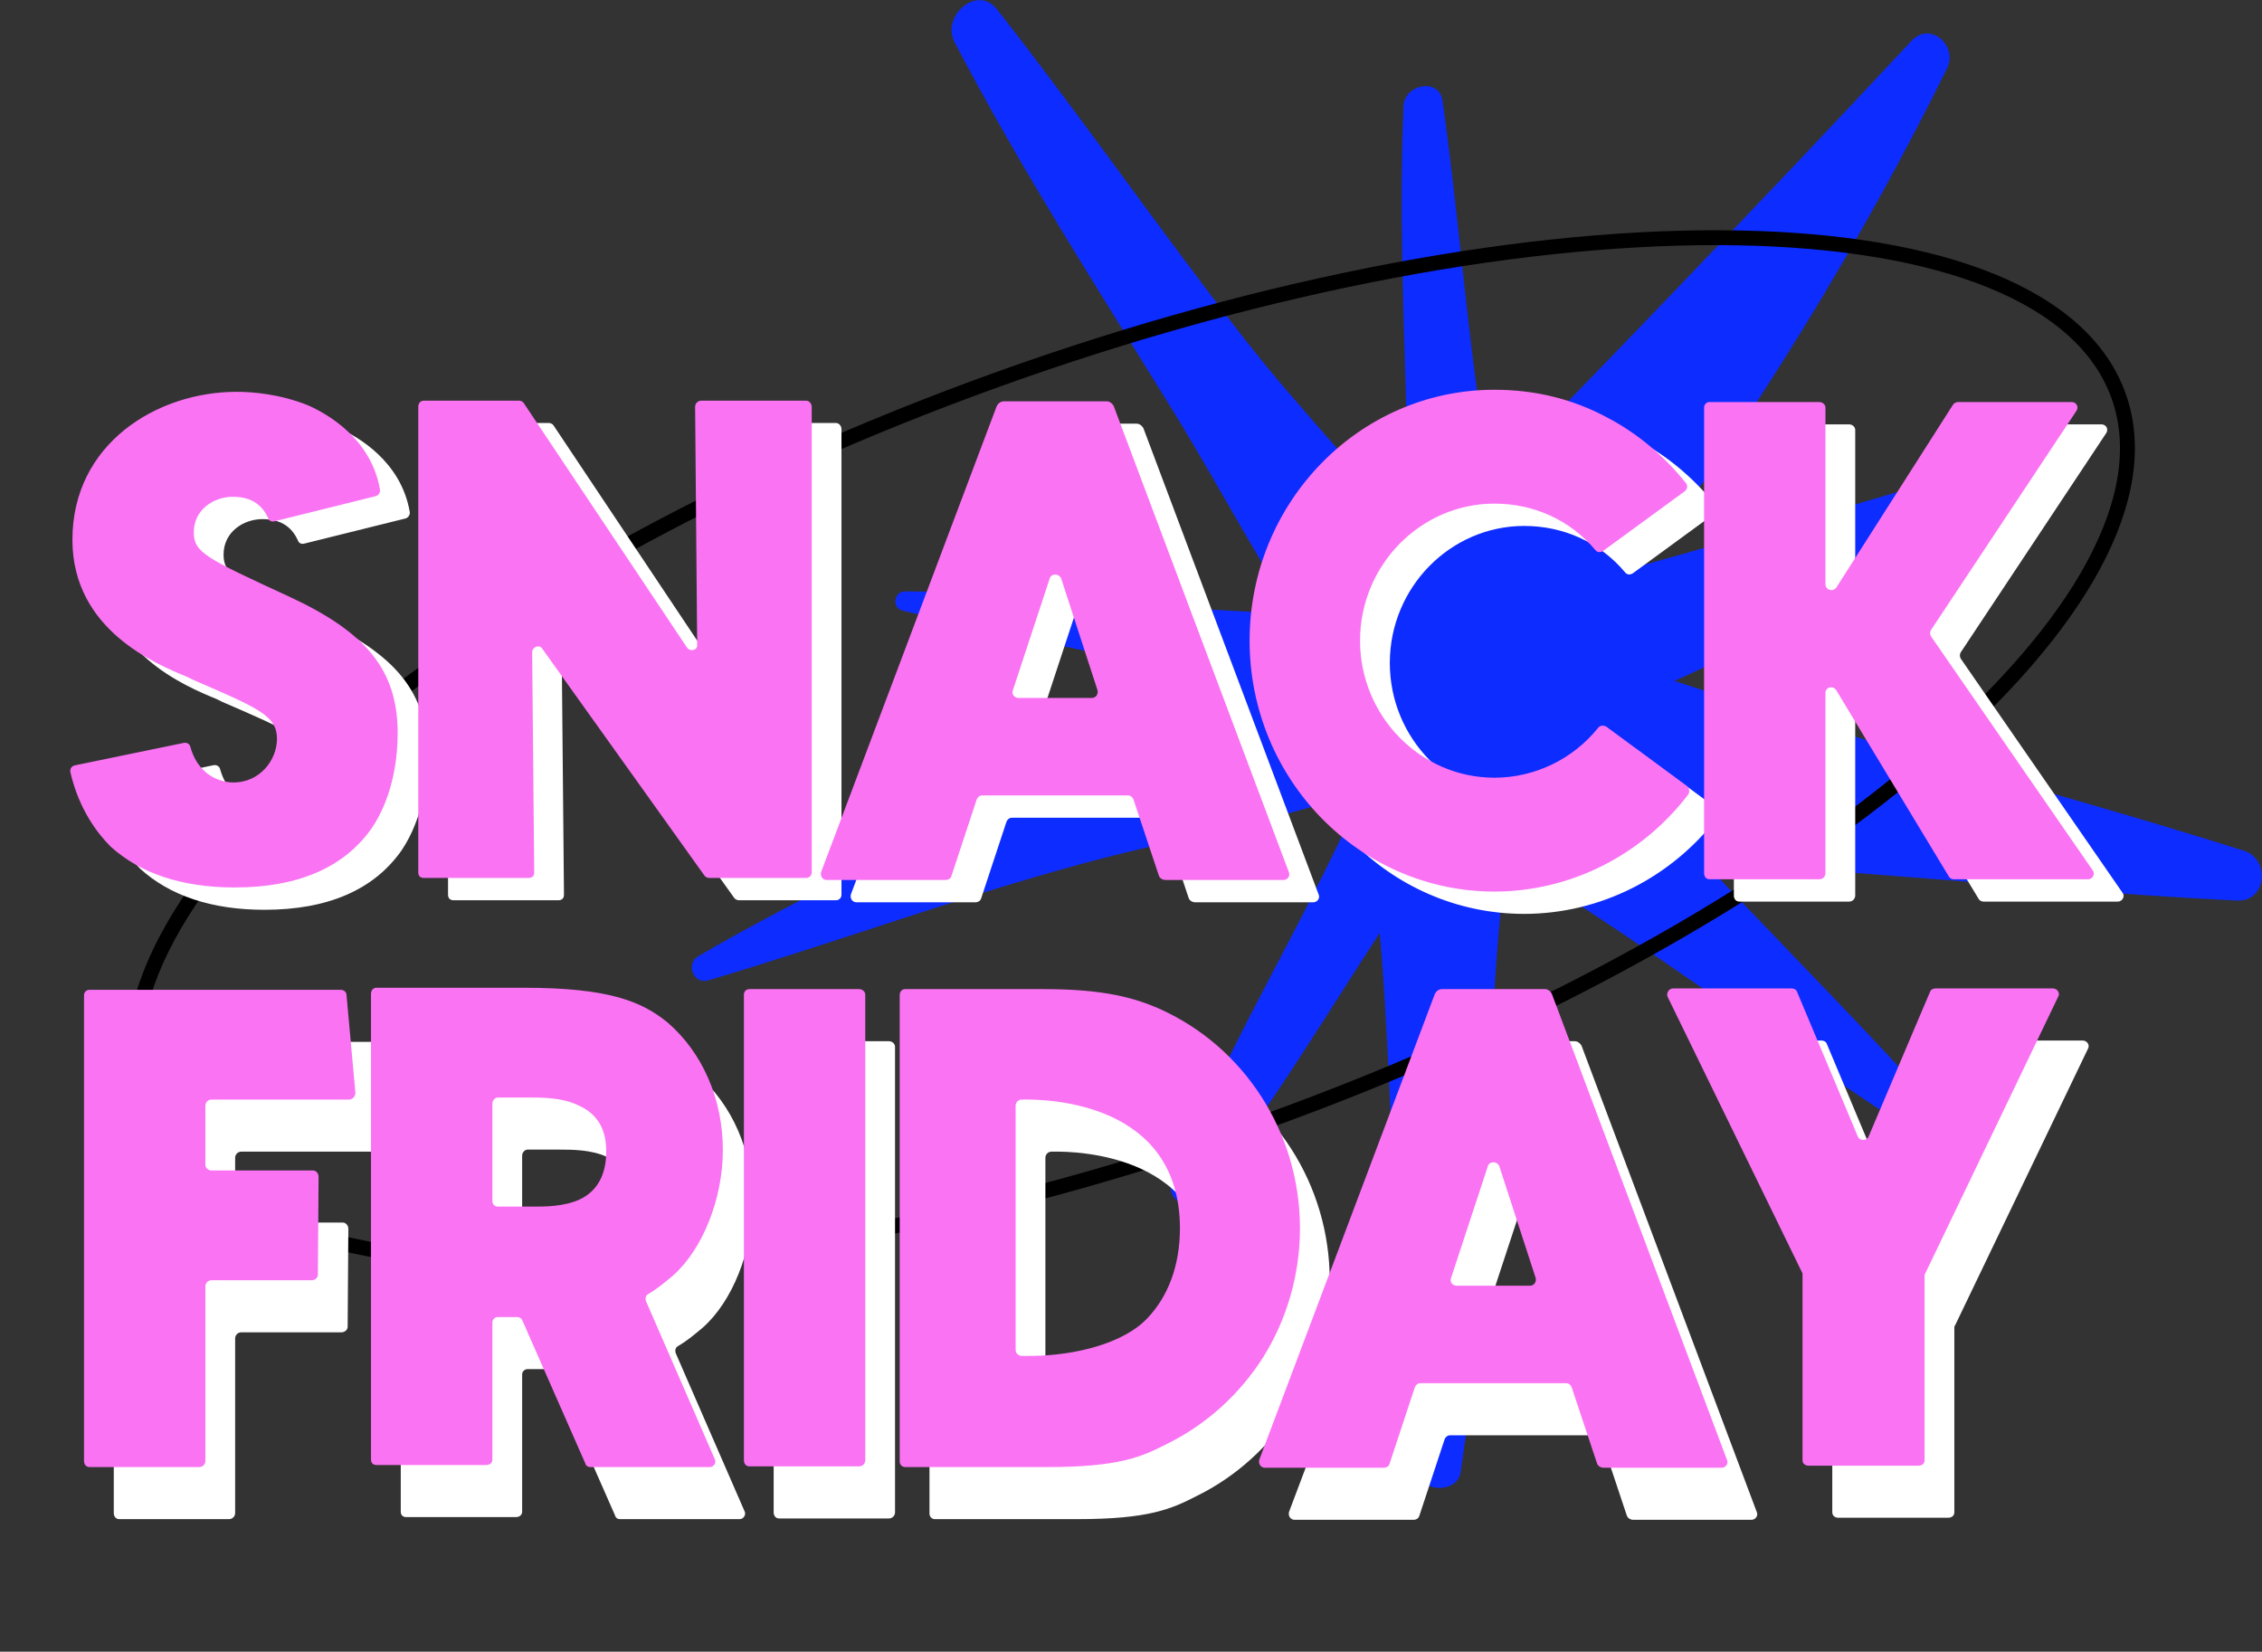 <svg width="304" height="222" viewBox="0 0 304 222" fill="none" xmlns="http://www.w3.org/2000/svg">
<rect x="0" y="0" width="304" height="222" fill="#333333" stroke="none"/>
<g clip-path="url(#clip0_3130_2)">
<path d="M301.594 114.354C272.206 105.06 241.552 97.701 212.576 87.233C231.419 62.744 247.981 36.923 261.693 9.136C263.149 6.186 259.413 2.792 256.942 5.456C235.345 28.549 213.463 51.356 191.233 73.878C183.442 64.045 174.449 54.814 166.975 45.203C155.702 30.706 145.283 15.639 133.978 1.237C131.318 -2.125 126.473 2.157 128.278 5.647C137.208 22.776 147.722 39.112 157.823 55.512C164.252 65.98 170.205 77.558 177.394 87.899C164.6 91.991 152.598 99.065 140.565 104.901C124.858 112.578 108.929 119.715 93.824 128.533C92.114 129.548 93.222 132.372 95.185 131.769C111.969 126.789 128.404 120.73 145.283 116.13C157.887 112.705 170.839 110.516 183.157 106.329C188.034 136.495 186.007 167.645 190.599 197.875C191.043 200.698 195.888 200.698 196.299 197.875C200.448 170.595 199.149 142.554 202.443 115.211C202.95 115.242 203.393 115.369 203.963 115.369C236.01 115.211 268.628 119.461 300.675 121.047C304.634 121.237 305.14 115.464 301.594 114.354Z" fill="#0D2CFF"/>
<path d="M258.621 147.122C243.389 130.373 226.668 114.418 212.133 97.098C233.097 88.502 253.079 78.224 271.984 65.663C273.979 64.331 272.871 60.81 270.306 61.571C248.107 68.264 225.845 74.672 203.488 80.73C202.158 71.626 199.846 62.459 198.643 53.577C196.806 40.255 195.761 26.837 193.861 13.514C193.417 10.405 188.762 11.325 188.636 14.212C188.002 28.359 188.667 42.602 189.047 56.749C189.301 65.758 188.794 75.306 189.554 84.537C179.927 82.412 169.73 82.475 159.945 81.745C147.151 80.794 134.453 79.493 121.596 79.493C120.139 79.493 119.822 81.714 121.279 82.063C133.756 85.108 146.423 87.296 158.805 90.627C168.052 93.102 177.077 96.496 186.419 98.367C178.439 119.303 165.677 138.304 157.475 159.176C156.715 161.143 159.787 162.919 161.085 161.27C173.752 145.504 183.221 127.233 195.349 111.087C195.666 111.309 195.919 111.531 196.267 111.753C216.63 123.49 235.788 138.209 255.517 151.024C257.956 152.61 260.394 149.12 258.557 147.122H258.621Z" fill="#0D2CFF"/>
</g>
<path d="M284.713 53.176C287.108 59.835 285.883 67.562 281.385 75.931C276.886 84.299 269.165 93.205 258.777 102.109C238.007 119.912 206.747 137.569 169.916 150.816C133.084 164.064 97.739 170.363 70.388 169.867C56.708 169.619 45.083 167.672 36.285 164.086C27.486 160.499 21.621 155.322 19.226 148.663C16.831 142.005 18.055 134.277 22.554 125.908C27.052 117.54 34.774 108.635 45.162 99.73C65.931 81.927 97.191 64.27 134.023 51.023C170.855 37.776 206.2 31.477 233.551 31.973C247.23 32.221 258.855 34.167 267.653 37.754C276.452 41.34 282.318 46.517 284.713 53.176Z" stroke="black" stroke-width="2"/>
<path d="M42.782 83.153C53.321 88.01 57.444 93.142 57.444 101.573C57.444 104.414 56.986 109.82 53.962 114.31C50.297 119.534 44.157 122.283 35.543 122.283C28.395 122.283 22.805 120.359 18.865 116.785C17.215 115.135 14.649 111.928 13.458 106.796C13.367 106.338 13.642 105.971 14.008 105.88L28.67 102.856C29.037 102.764 29.495 102.947 29.587 103.405C30.869 107.896 34.535 108.171 35.36 108.171C38.934 108.171 41.224 105.147 41.224 102.306C41.224 99.19 38.75 98.182 29.861 94.333L29.128 93.967C24.913 92.226 13.733 87.644 13.733 75.547C13.733 62.627 25.096 55.662 35.818 55.662C37.834 55.662 41.591 55.937 45.44 57.495C48.097 58.686 53.871 61.985 55.062 68.766C55.154 69.133 54.879 69.591 54.512 69.683L40.858 73.073C40.491 73.165 40.125 72.982 40.033 72.615C39.3 71.057 38.017 69.774 35.268 69.774C32.702 69.774 30.045 71.515 30.045 74.54C30.045 77.289 31.694 78.022 42.782 83.153ZM112.357 56.853C112.724 56.853 113.09 57.22 113.09 57.678V120.267C113.09 120.725 112.724 121 112.357 121H99.345C99.07 121 98.886 120.908 98.703 120.725L76.893 90.21C76.527 89.568 75.519 89.935 75.519 90.668L75.794 120.267C75.794 120.725 75.519 121 75.061 121H60.948C60.49 121 60.215 120.725 60.215 120.267V57.678C60.215 57.22 60.49 56.853 60.948 56.853H73.778C74.052 56.853 74.327 57.037 74.419 57.22L96.32 90.026C96.779 90.668 97.787 90.393 97.695 89.66L97.42 57.678C97.42 57.22 97.787 56.853 98.245 56.853H112.357ZM177.23 120.267C177.414 120.725 177.047 121.275 176.497 121.275H160.644C160.186 121.275 159.819 121 159.728 120.633L156.337 110.462C156.245 110.187 155.97 109.912 155.604 109.912H135.993C135.627 109.912 135.352 110.187 135.26 110.462L131.87 120.725C131.778 121.092 131.411 121.275 131.137 121.275H115.1C114.55 121.275 114.183 120.725 114.367 120.175L137.918 57.678C138.101 57.22 138.468 56.945 138.926 56.945H152.763C153.13 56.945 153.496 57.22 153.68 57.586L177.23 120.267ZM150.747 96.808C151.297 96.808 151.663 96.258 151.48 95.708L146.623 80.771C146.348 80.038 145.249 80.038 145.066 80.771L140.117 95.799C139.934 96.258 140.3 96.808 140.85 96.808H150.747ZM230.679 108.629C231.046 108.904 231.137 109.454 230.862 109.82C224.631 117.976 215.009 122.833 204.837 122.833C186.693 122.833 171.939 107.712 171.939 89.11C171.939 70.507 186.693 55.387 204.837 55.387C210.244 55.387 215.284 56.578 220.049 59.144C224.081 61.252 227.655 64.276 230.587 67.942C230.862 68.308 230.771 68.766 230.404 69.041L219.499 77.014C219.133 77.289 218.675 77.289 218.4 76.922C215.009 72.89 210.152 70.691 204.837 70.691C194.94 70.691 186.784 78.938 186.784 89.11C186.784 99.282 194.94 107.529 204.837 107.529C210.244 107.529 215.376 105.055 218.766 100.84C219.041 100.473 219.499 100.473 219.866 100.656L230.679 108.629ZM285.255 119.992C285.621 120.45 285.255 121.183 284.613 121.183H266.56C266.286 121.183 266.011 121 265.919 120.817L250.799 95.799C250.341 95.066 249.332 95.341 249.332 96.166V120.359C249.332 120.817 248.966 121.183 248.508 121.183H233.754C233.296 121.183 233.021 120.817 233.021 120.359V57.77C233.021 57.403 233.296 57.037 233.754 57.037H248.508C248.966 57.037 249.332 57.403 249.332 57.77V81.504C249.332 82.329 250.341 82.604 250.799 81.962L266.469 57.403C266.652 57.128 266.927 57.037 267.202 57.037H282.414C283.055 57.037 283.422 57.678 283.055 58.228L263.536 87.644C263.353 87.919 263.353 88.285 263.536 88.56L285.255 119.992Z" fill="white"/>
<path d="M50.572 140.77L51.763 153.874C51.763 154.332 51.396 154.79 50.938 154.79H32.427C31.969 154.79 31.602 155.157 31.602 155.615V163.588C31.602 163.954 31.969 164.321 32.427 164.321H46.081C46.448 164.321 46.815 164.687 46.815 165.145L46.723 178.341C46.723 178.708 46.356 179.074 45.898 179.074H32.427C31.969 179.074 31.602 179.441 31.602 179.899V203.359C31.602 203.817 31.236 204.183 30.778 204.183H16.024C15.566 204.183 15.291 203.817 15.291 203.359V140.77C15.291 140.403 15.566 140.037 16.024 140.037H49.747C50.205 140.037 50.572 140.312 50.572 140.77ZM90.791 181.824L100.047 203.084C100.322 203.542 99.955 204.183 99.405 204.183H83.277C83.002 204.183 82.727 204 82.636 203.633L74.205 184.481C74.113 184.206 73.838 184.023 73.472 184.023H70.906C70.539 184.023 70.173 184.298 70.173 184.756V203.175C70.173 203.633 69.806 203.908 69.348 203.908H54.594C54.136 203.908 53.861 203.633 53.861 203.175V140.586C53.861 140.128 54.136 139.762 54.594 139.762H74.388C85.843 139.762 90.242 141.594 93.724 144.435C98.397 148.467 101.147 154.699 101.147 161.572C101.147 168.17 98.397 174.951 94.457 178.433C93.266 179.441 92.258 180.266 91.158 180.907C90.791 181.09 90.7 181.457 90.791 181.824ZM81.811 168.261C84.835 166.887 85.476 164.046 85.476 161.755C85.476 158.639 84.194 156.623 81.628 155.523C79.52 154.515 76.862 154.515 75.121 154.515H70.906C70.539 154.515 70.173 154.882 70.173 155.34V168.444C70.173 168.903 70.539 169.178 70.906 169.178H75.763C77.229 169.178 79.703 169.178 81.811 168.261ZM119.463 139.945C119.921 139.945 120.287 140.312 120.287 140.678V203.267C120.287 203.725 119.921 204.092 119.463 204.092H104.709C104.251 204.092 103.976 203.725 103.976 203.267V140.678C103.976 140.312 104.251 139.945 104.709 139.945H119.463ZM159.647 142.511C171.285 147.643 178.708 159.281 178.708 172.11C178.708 178.25 176.967 184.298 173.76 189.43C170.552 194.47 166.062 198.502 160.839 201.068C157.448 202.809 154.424 204.183 144.802 204.183H125.65C125.192 204.183 124.917 203.817 124.917 203.45V140.77C124.917 140.312 125.192 139.945 125.65 139.945H144.344C152.683 139.945 156.623 141.228 159.647 142.511ZM158.09 184.298C161.022 181.274 162.58 177.058 162.58 172.018C162.488 155.34 145.26 154.699 141.32 154.79C140.862 154.79 140.495 155.157 140.495 155.615V188.422C140.495 188.88 140.862 189.246 141.32 189.246H142.236C149.017 189.246 155.157 187.322 158.09 184.298ZM236.115 203.267C236.298 203.725 235.932 204.275 235.382 204.275H219.529C219.07 204.275 218.704 204 218.612 203.633L215.222 193.462C215.13 193.187 214.855 192.912 214.489 192.912H194.878C194.511 192.912 194.237 193.187 194.145 193.462L190.754 203.725C190.663 204.092 190.296 204.275 190.021 204.275H173.985C173.435 204.275 173.068 203.725 173.251 203.175L196.802 140.678C196.986 140.22 197.352 139.945 197.81 139.945H211.648C212.014 139.945 212.381 140.22 212.564 140.586L236.115 203.267ZM209.632 179.808C210.182 179.808 210.548 179.258 210.365 178.708L205.508 163.771C205.233 163.038 204.133 163.038 203.95 163.771L199.002 178.8C198.818 179.258 199.185 179.808 199.735 179.808H209.632ZM279.88 139.853C280.522 139.853 280.888 140.495 280.613 140.953L262.744 178.158C262.652 178.25 262.652 178.341 262.652 178.525V203.267C262.652 203.725 262.286 204 261.827 204H247.074C246.616 204 246.249 203.725 246.249 203.267V178.525C246.249 178.341 246.249 178.25 246.249 178.158L228.105 140.953C227.921 140.495 228.288 139.853 228.838 139.853H244.783C245.149 139.853 245.424 140.037 245.516 140.312L253.672 159.739C253.947 160.38 254.863 160.38 255.138 159.739L263.385 140.312C263.477 140.037 263.752 139.853 264.118 139.853H279.88Z" fill="white"/>
<path d="M46.572 133.77L47.763 146.874C47.763 147.332 47.396 147.79 46.938 147.79H28.427C27.969 147.79 27.602 148.157 27.602 148.615V156.588C27.602 156.954 27.969 157.321 28.427 157.321H42.081C42.448 157.321 42.815 157.687 42.815 158.145L42.723 171.341C42.723 171.708 42.356 172.074 41.898 172.074H28.427C27.969 172.074 27.602 172.441 27.602 172.899V196.359C27.602 196.817 27.236 197.183 26.778 197.183H12.024C11.566 197.183 11.291 196.817 11.291 196.359V133.77C11.291 133.403 11.566 133.037 12.024 133.037H45.747C46.205 133.037 46.572 133.312 46.572 133.77ZM86.791 174.824L96.047 196.084C96.322 196.542 95.955 197.183 95.405 197.183H79.277C79.002 197.183 78.727 197 78.636 196.633L70.205 177.481C70.113 177.206 69.838 177.023 69.472 177.023H66.906C66.539 177.023 66.173 177.298 66.173 177.756V196.175C66.173 196.633 65.806 196.908 65.348 196.908H50.594C50.136 196.908 49.861 196.633 49.861 196.175V133.586C49.861 133.128 50.136 132.762 50.594 132.762H70.388C81.843 132.762 86.242 134.594 89.724 137.435C94.397 141.467 97.147 147.699 97.147 154.572C97.147 161.17 94.397 167.951 90.457 171.433C89.266 172.441 88.258 173.266 87.158 173.907C86.791 174.09 86.7 174.457 86.791 174.824ZM77.811 161.261C80.835 159.887 81.476 157.046 81.476 154.755C81.476 151.639 80.194 149.623 77.628 148.523C75.52 147.515 72.862 147.515 71.121 147.515H66.906C66.539 147.515 66.173 147.882 66.173 148.34V161.444C66.173 161.903 66.539 162.178 66.906 162.178H71.763C73.229 162.178 75.703 162.178 77.811 161.261ZM115.463 132.945C115.921 132.945 116.287 133.312 116.287 133.678V196.267C116.287 196.725 115.921 197.092 115.463 197.092H100.709C100.251 197.092 99.976 196.725 99.976 196.267V133.678C99.976 133.312 100.251 132.945 100.709 132.945H115.463ZM155.647 135.511C167.285 140.643 174.708 152.281 174.708 165.11C174.708 171.25 172.967 177.298 169.76 182.43C166.552 187.47 162.062 191.502 156.839 194.068C153.448 195.809 150.424 197.183 140.802 197.183H121.65C121.192 197.183 120.917 196.817 120.917 196.45V133.77C120.917 133.312 121.192 132.945 121.65 132.945H140.344C148.683 132.945 152.623 134.228 155.647 135.511ZM154.09 177.298C157.022 174.274 158.58 170.058 158.58 165.018C158.488 148.34 141.26 147.699 137.32 147.79C136.862 147.79 136.495 148.157 136.495 148.615V181.422C136.495 181.88 136.862 182.246 137.32 182.246H138.236C145.017 182.246 151.157 180.322 154.09 177.298ZM232.115 196.267C232.298 196.725 231.932 197.275 231.382 197.275H215.529C215.07 197.275 214.704 197 214.612 196.633L211.222 186.462C211.13 186.187 210.855 185.912 210.489 185.912H190.878C190.511 185.912 190.237 186.187 190.145 186.462L186.754 196.725C186.663 197.092 186.296 197.275 186.021 197.275H169.985C169.435 197.275 169.068 196.725 169.251 196.175L192.802 133.678C192.986 133.22 193.352 132.945 193.81 132.945H207.648C208.014 132.945 208.381 133.22 208.564 133.586L232.115 196.267ZM205.632 172.808C206.182 172.808 206.548 172.258 206.365 171.708L201.508 156.771C201.233 156.038 200.133 156.038 199.95 156.771L195.002 171.8C194.818 172.258 195.185 172.808 195.735 172.808H205.632ZM275.88 132.853C276.522 132.853 276.888 133.495 276.613 133.953L258.744 171.158C258.652 171.25 258.652 171.341 258.652 171.525V196.267C258.652 196.725 258.286 197 257.827 197H243.074C242.616 197 242.249 196.725 242.249 196.267V171.525C242.249 171.341 242.249 171.25 242.249 171.158L224.105 133.953C223.921 133.495 224.288 132.853 224.838 132.853H240.783C241.149 132.853 241.424 133.037 241.516 133.312L249.672 152.739C249.947 153.38 250.863 153.38 251.138 152.739L259.385 133.312C259.477 133.037 259.752 132.853 260.118 132.853H275.88Z" fill="#FA73F3"/>
<path d="M38.782 80.153C49.321 85.01 53.444 90.142 53.444 98.573C53.444 101.414 52.986 106.82 49.962 111.31C46.297 116.534 40.157 119.283 31.543 119.283C24.395 119.283 18.805 117.359 14.865 113.785C13.215 112.135 10.649 108.928 9.458 103.796C9.367 103.338 9.641 102.971 10.008 102.88L24.67 99.856C25.037 99.764 25.495 99.947 25.587 100.405C26.869 104.896 30.535 105.171 31.36 105.171C34.934 105.171 37.224 102.147 37.224 99.306C37.224 96.19 34.75 95.182 25.861 91.333L25.128 90.967C20.913 89.226 9.733 84.644 9.733 72.547C9.733 59.627 21.096 52.662 31.818 52.662C33.834 52.662 37.591 52.937 41.44 54.495C44.097 55.686 49.871 58.985 51.062 65.766C51.154 66.133 50.879 66.591 50.512 66.683L36.858 70.073C36.491 70.165 36.125 69.982 36.033 69.615C35.3 68.057 34.017 66.774 31.268 66.774C28.702 66.774 26.045 68.515 26.045 71.54C26.045 74.289 27.694 75.022 38.782 80.153ZM108.357 53.853C108.724 53.853 109.09 54.22 109.09 54.678V117.267C109.09 117.725 108.724 118 108.357 118H95.345C95.07 118 94.886 117.908 94.703 117.725L72.893 87.21C72.527 86.568 71.519 86.935 71.519 87.668L71.794 117.267C71.794 117.725 71.519 118 71.061 118H56.948C56.49 118 56.215 117.725 56.215 117.267V54.678C56.215 54.22 56.49 53.853 56.948 53.853H69.778C70.052 53.853 70.327 54.037 70.419 54.22L92.32 87.026C92.779 87.668 93.787 87.393 93.695 86.66L93.42 54.678C93.42 54.22 93.787 53.853 94.245 53.853H108.357ZM173.23 117.267C173.414 117.725 173.047 118.275 172.497 118.275H156.644C156.186 118.275 155.819 118 155.728 117.633L152.337 107.462C152.245 107.187 151.97 106.912 151.604 106.912H131.993C131.627 106.912 131.352 107.187 131.26 107.462L127.87 117.725C127.778 118.092 127.411 118.275 127.137 118.275H111.1C110.55 118.275 110.183 117.725 110.367 117.175L133.918 54.678C134.101 54.22 134.468 53.945 134.926 53.945H148.763C149.13 53.945 149.496 54.22 149.68 54.586L173.23 117.267ZM146.747 93.808C147.297 93.808 147.663 93.258 147.48 92.708L142.623 77.771C142.348 77.038 141.249 77.038 141.066 77.771L136.117 92.799C135.934 93.258 136.3 93.808 136.85 93.808H146.747ZM226.679 105.629C227.046 105.904 227.137 106.454 226.862 106.82C220.631 114.976 211.009 119.833 200.837 119.833C182.693 119.833 167.939 104.712 167.939 86.11C167.939 67.507 182.693 52.387 200.837 52.387C206.244 52.387 211.284 53.578 216.049 56.144C220.081 58.252 223.655 61.276 226.587 64.942C226.862 65.308 226.771 65.766 226.404 66.041L215.499 74.014C215.133 74.289 214.675 74.289 214.4 73.922C211.009 69.89 206.152 67.691 200.837 67.691C190.94 67.691 182.784 75.938 182.784 86.11C182.784 96.282 190.94 104.529 200.837 104.529C206.244 104.529 211.376 102.055 214.766 97.84C215.041 97.473 215.499 97.473 215.866 97.656L226.679 105.629ZM281.255 116.992C281.621 117.45 281.255 118.183 280.613 118.183H262.56C262.286 118.183 262.011 118 261.919 117.817L246.799 92.799C246.341 92.066 245.332 92.341 245.332 93.166V117.359C245.332 117.817 244.966 118.183 244.508 118.183H229.754C229.296 118.183 229.021 117.817 229.021 117.359V54.77C229.021 54.403 229.296 54.037 229.754 54.037H244.508C244.966 54.037 245.332 54.403 245.332 54.77V78.504C245.332 79.329 246.341 79.604 246.799 78.962L262.469 54.403C262.652 54.128 262.927 54.037 263.202 54.037H278.414C279.055 54.037 279.422 54.678 279.055 55.228L259.536 84.644C259.353 84.919 259.353 85.285 259.536 85.56L281.255 116.992Z" fill="#FA73F3"/>
<defs>
<clipPath id="clip0_3130_2">
<rect width="211" height="200" fill="white" transform="translate(93)"/>
</clipPath>
</defs>
</svg>
